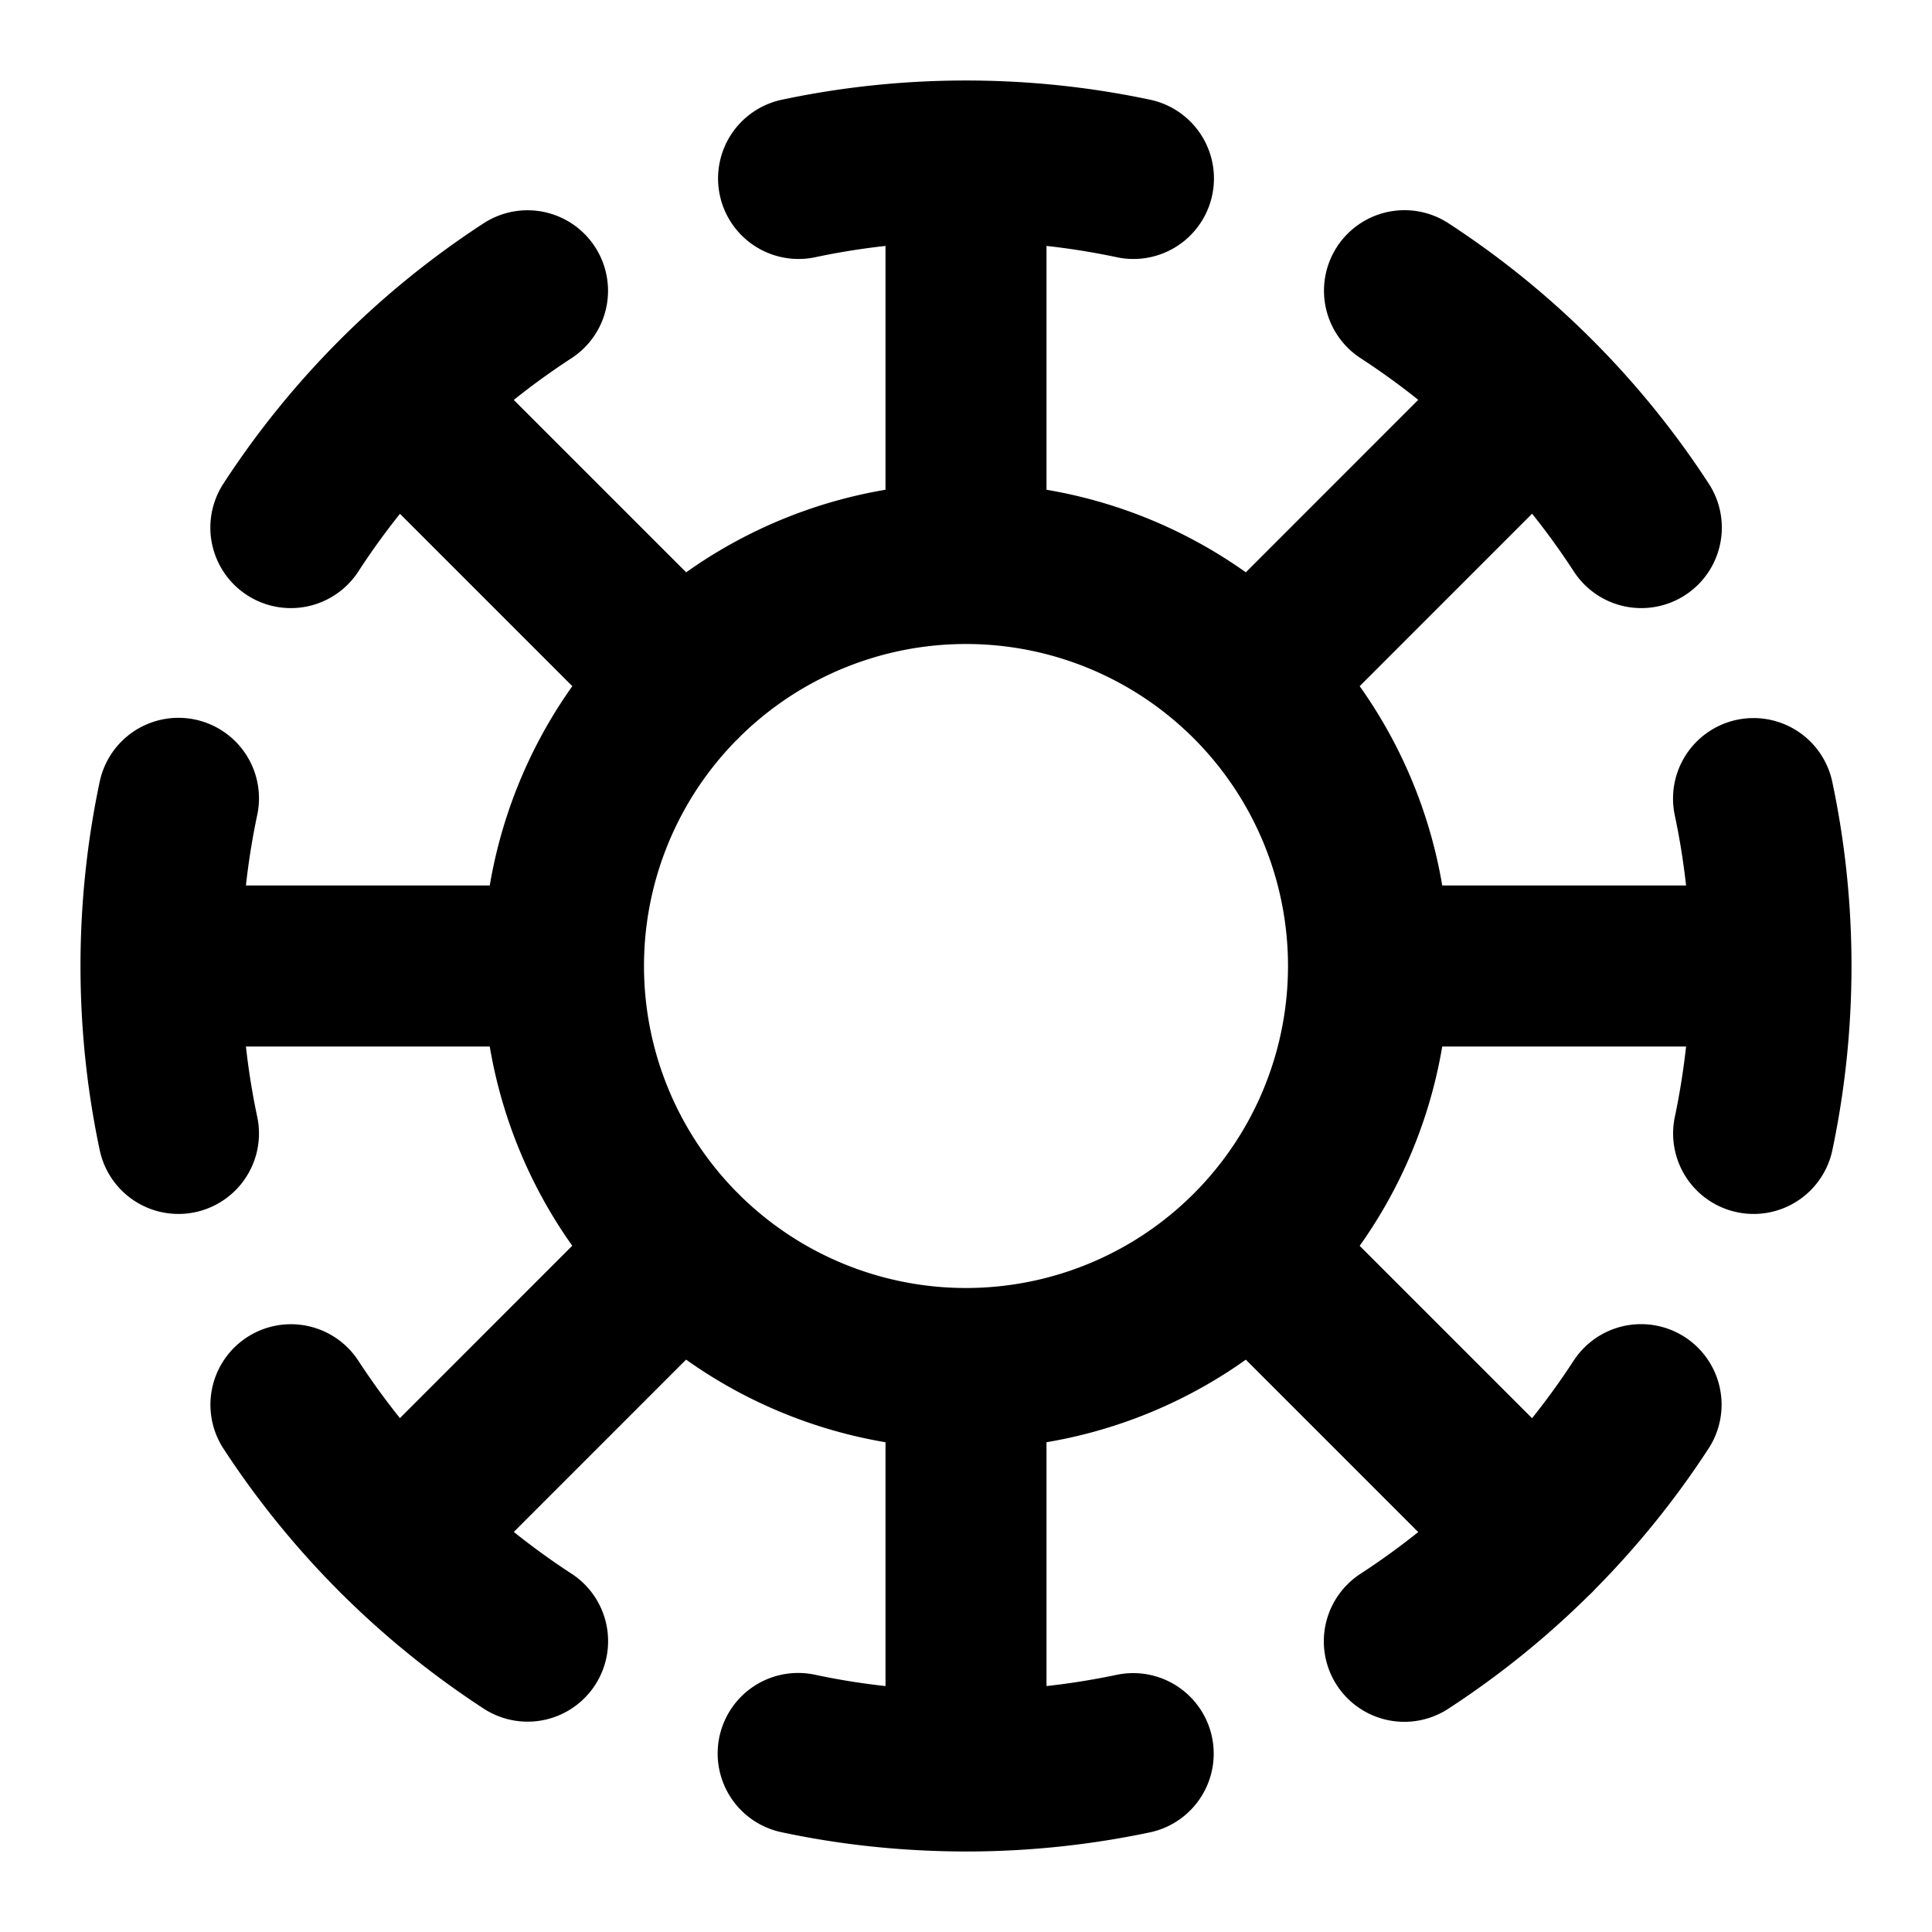 <svg xmlns="http://www.w3.org/2000/svg" fill="none" viewBox="0 0 24 24"><path stroke="currentColor" stroke-linecap="round" stroke-linejoin="round" stroke-width="2" d="M12 2v5m0-5c-.713 0-1.41.075-2.08.217M12 2c.713 0 1.41.075 2.08.217M12 7a5 5 0 0 0-5 5m5-5a5 5 0 0 1 5 5m-5 5v5m0-5a5 5 0 0 0 5-5m-5 5a5 5 0 0 1-5-5m5 10c.712 0 1.407-.075 2.077-.216M12 22q-1.074-.002-2.085-.218M4.93 4.93l3.535 3.535m7.072 7.072 3.535 3.535M2 12h5m-5 0c0 .713.075 1.41.217 2.08M2 12c0-.714.075-1.411.217-2.083M17 12h5m0 0c0-.713-.075-1.41-.217-2.08M22 12c0 .713-.075 1.409-.216 2.08M4.929 19.07l3.535-3.536m7.072-7.07 3.535-3.536m-1.624-1.317a10.05 10.05 0 0 1 2.942 2.943m-.003 10.895a10.05 10.05 0 0 1-2.941 2.94m-10.891-.002a10.1 10.1 0 0 1-2.94-2.937M3.613 6.554a10.05 10.05 0 0 1 2.94-2.942"/></svg>